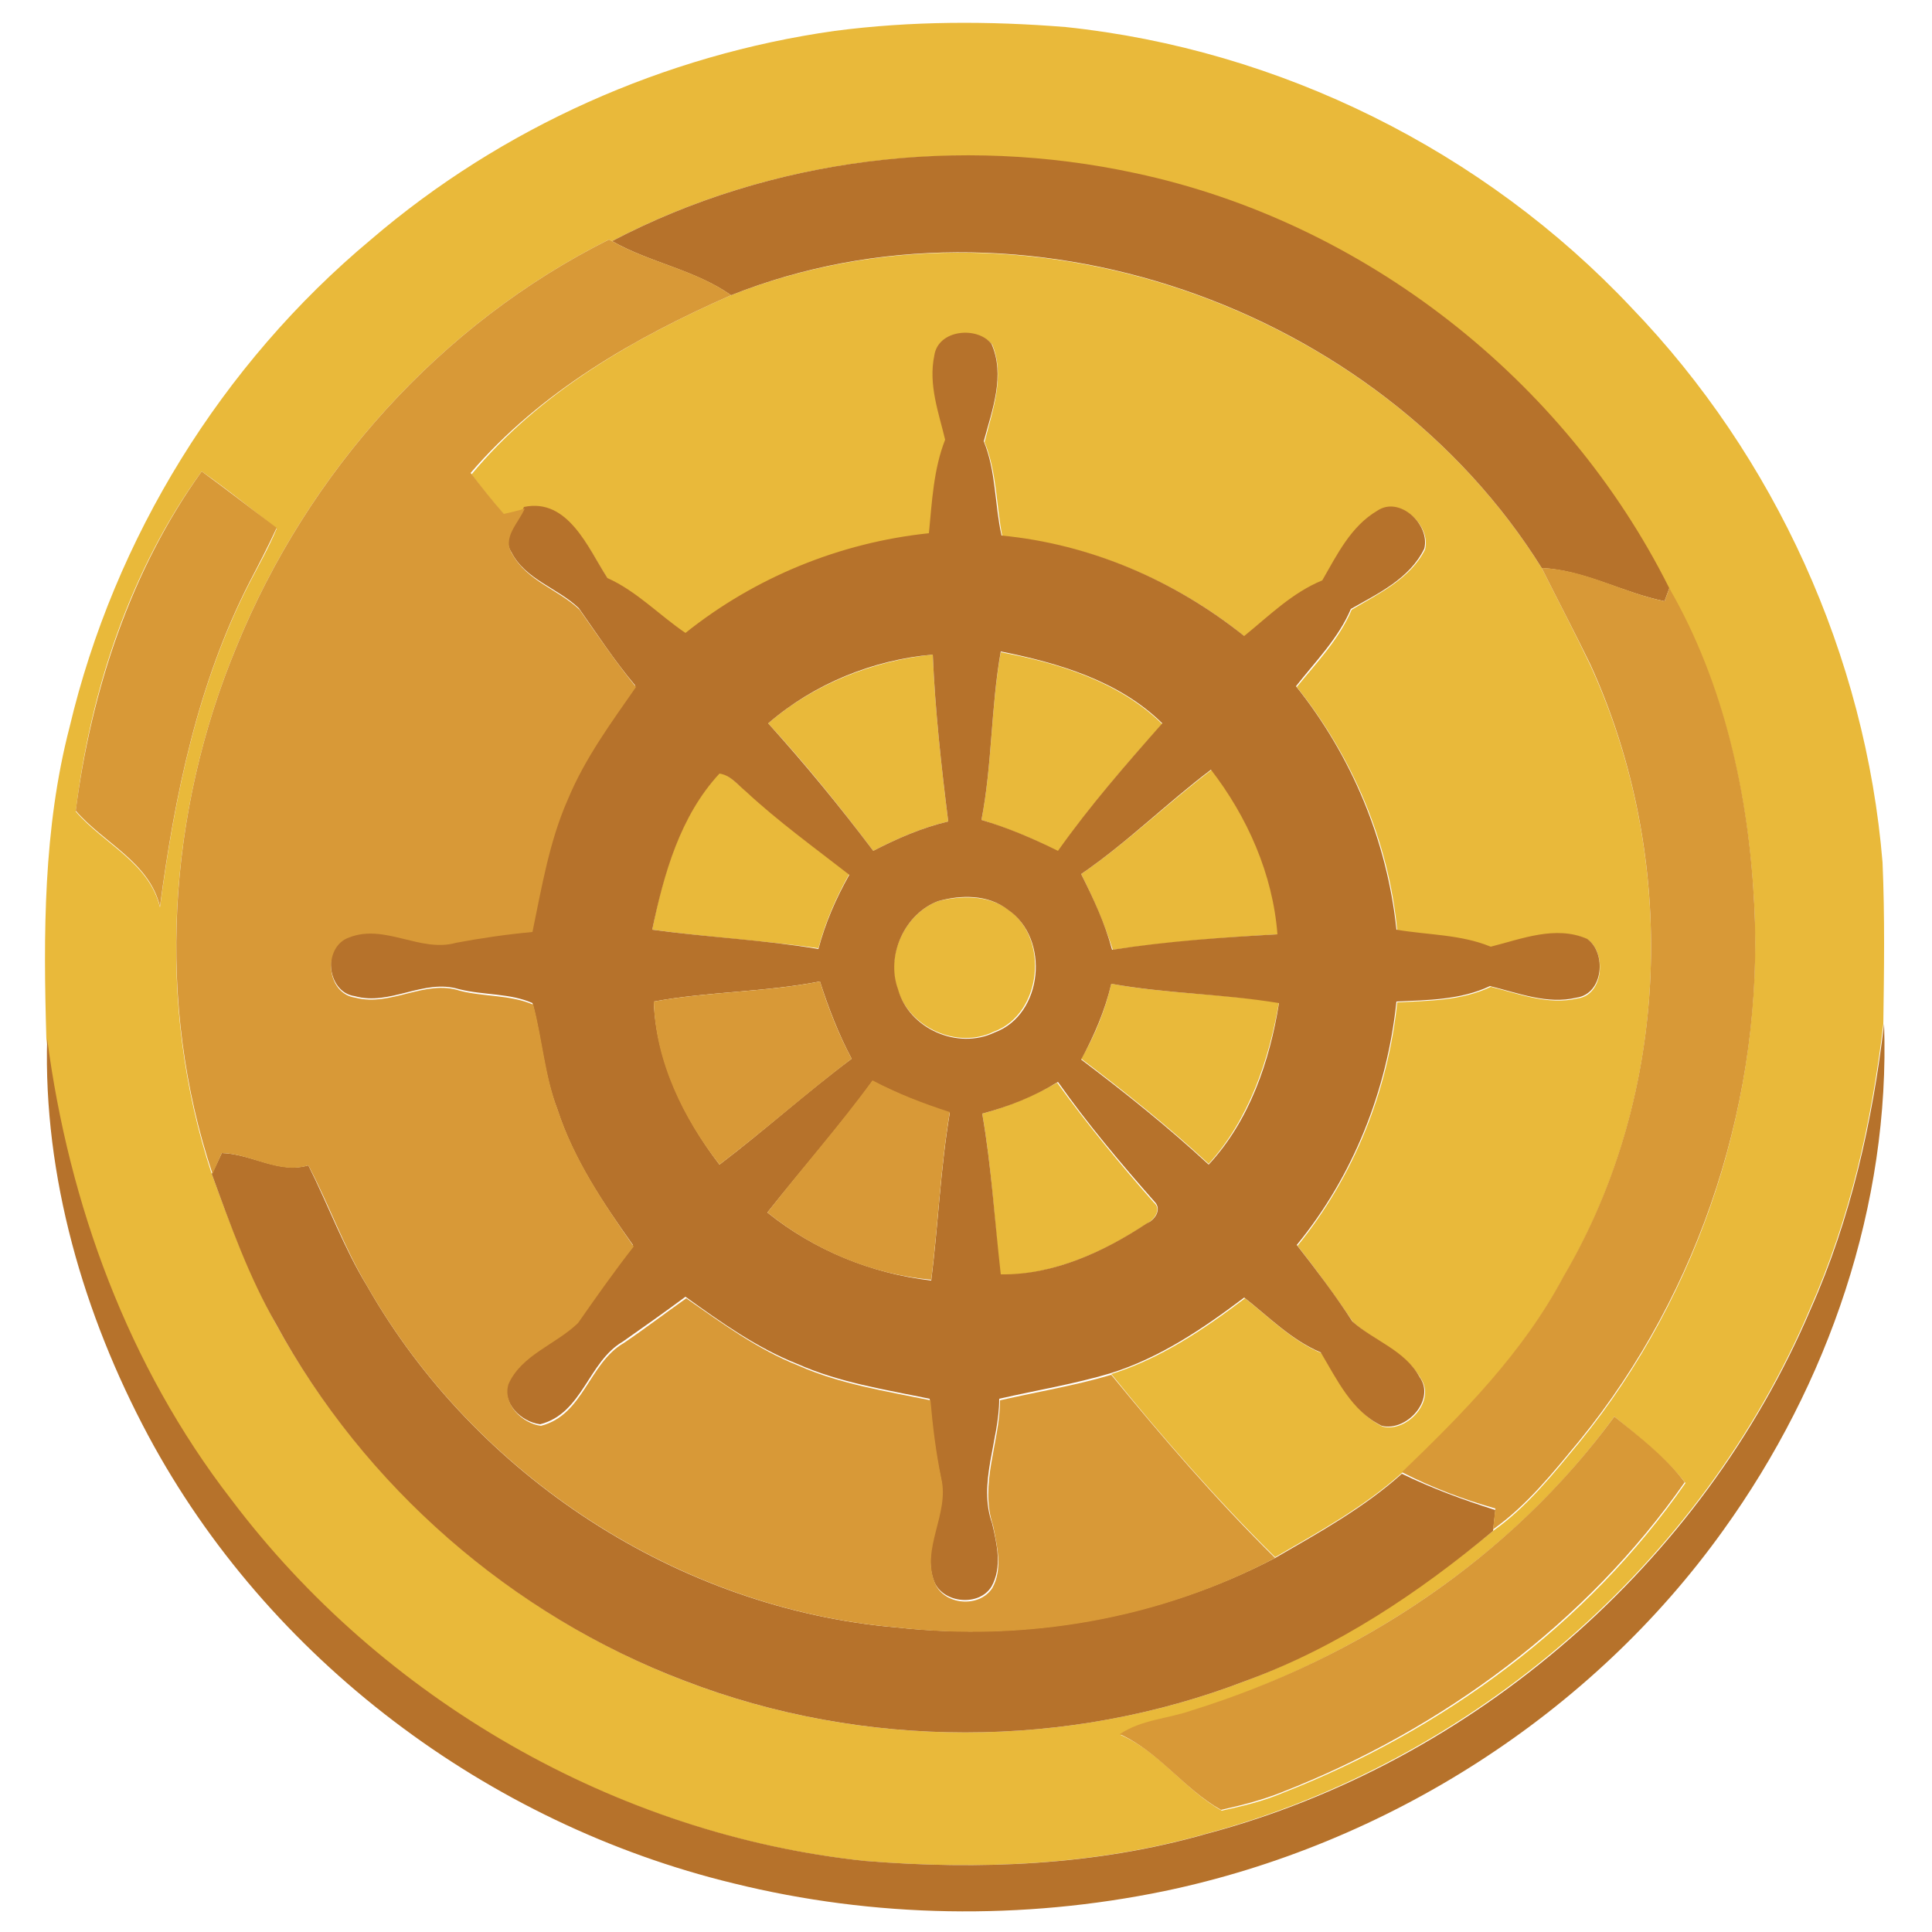 <?xml version="1.0" encoding="utf-8"?>
<!-- Generator: Adobe Illustrator 26.0.3, SVG Export Plug-In . SVG Version: 6.00 Build 0)  -->
<svg version="1.1" id="Layer_1" xmlns="http://www.w3.org/2000/svg" xmlns:xlink="http://www.w3.org/1999/xlink" x="0px" y="0px"
	 viewBox="0 0 250 250" style="enable-background:new 0 0 250 250;" xml:space="preserve">
<style type="text/css">
	.st0{fill:#E9B93A;}
	.st1{fill:#B6722B;}
	.st2{fill:#D89937;}
</style>
<g id="_x23_e9b93aff">
	<path class="st0" d="M108,4c9.9-1.3,20-1.3,29.9-0.5c27.7,2.9,54.1,16,73.2,36.3c18.6,19.3,30.3,45.1,32.5,71.8
		c0.3,7,0.2,13.9,0.1,20.9c-1.5,12.7-4.3,25.2-9.5,36.9c-14,32.9-43.7,58.6-78.2,67.9c-14.3,4.1-29.4,4.7-44.2,3.5
		c-32.3-3.4-62.5-20.9-82-46.8c-13.3-17.2-21-38.2-23.8-59.6C5.6,120.9,5.6,107.2,9,94.1c5.8-24.5,19.7-47,39-63.1
		C64.9,16.5,86,7.1,108,4 M79.2,31.2L78.8,31C57,41.9,39.8,61.1,30.6,83.7c-8.9,21.4-10.5,46.1-3.2,68.2c2.4,6.6,4.9,13.2,8.3,19.4
		c11.5,21,30.6,37.7,52.9,46.2c23.1,8.9,49.5,8.9,72.6,0c11.8-4.4,22.3-11.5,32-19.4c4.4-3.1,7.8-7.4,11.2-11.5
		c15.7-19.3,23.8-44.6,22.6-69.4c-0.7-14.1-3.9-28.6-11-40.9c-13.5-27-39.5-47.4-69.1-53.7C124.2,17.5,99.8,20.4,79.2,31.2 M26.1,61
		c-9.3,12.8-14.4,28.4-16.3,44c3.6,4.2,9.5,6.6,10.9,12.4c1.9-14.4,4.9-29,11.6-42c1.2-2.3,2.5-4.6,3.5-7
		C32.6,65.9,29.4,63.3,26.1,61 M208.9,183.3c-13.3,18.3-33.1,31.2-54.5,38.1c-3.1,1.1-6.6,1.2-9.4,3.1c5.1,2.2,8.3,7.1,13.1,9.8
		c2.7-0.6,5.3-1.2,7.9-2.3c20.7-8.1,39.4-21.8,52.1-40.1C215.4,188.5,212.1,186,208.9,183.3z"/>
	<path class="st0" d="M94.6,38.2c37.5-14.8,83.7,1.3,104.9,35.3c2.1,4.2,4.3,8.4,6.3,12.6c11.4,24.9,10.5,55.4-3.5,79.2
		c-5.2,9.8-13,17.7-20.9,25.3c-4.9,4.4-10.7,7.6-16.4,10.9c-7.5-7.4-14.5-15.4-21.2-23.7c6.4-2,12-5.8,17.3-9.8
		c3.2,2.5,6.1,5.5,9.9,7.1c2.2,3.5,4.1,7.6,7.9,9.5c3.2,0.8,7-3.4,4.9-6.3c-2-3.4-5.9-4.7-8.7-7.2c-2.3-3.4-4.7-6.7-7.2-9.9
		c7.3-9,11.7-20,12.9-31.5c4.1-0.2,8.3-0.2,12.1-2c3.7,0.9,7.4,2.4,11.2,1.5c3.4-0.4,3.8-5.8,1.4-7.6c-4-1.8-8.5,0-12.5,1
		c-3.9-1.5-8.1-1.5-12.2-2.2c-1.1-11.5-5.8-22.5-13-31.5c2.6-3.2,5.5-6.2,7.1-10c3.5-2.1,7.6-4,9.5-7.8c0.8-3.1-3.2-6.8-6.1-4.9
		c-3.4,2-5.1,5.8-7.1,9c-3.9,1.6-6.9,4.6-10.1,7.2c-8.9-7.2-19.9-11.9-31.4-13c-0.8-4-0.7-8.3-2.3-12.2c1-4,2.7-8.5,1-12.6
		c-1.9-2.3-7-1.9-7.4,1.5c-0.8,3.8,0.6,7.5,1.5,11.2c-1.5,3.9-1.7,8-2.1,12.1c-11.5,1.1-22.5,5.6-31.5,12.9
		c-3.4-2.3-6.4-5.3-10.1-7.1c-2.5-3.9-5.1-10.4-10.8-9.2c-0.9,0.2-1.8,0.4-2.7,0.7c-1.5-1.7-2.9-3.5-4.3-5.3
		C69.9,50.7,82.1,43.7,94.6,38.2z"/>
	<path class="st0" d="M99.4,93.6c5.9-5.1,13.6-8.1,21.3-8.9c0.3,7.2,1.1,14.4,2,21.6c-3.4,0.8-6.6,2.2-9.7,3.8
		C108.7,104.4,104.2,98.8,99.4,93.6z"/>
	<path class="st0" d="M127,106.1c1.4-7.2,1.2-14.5,2.5-21.7c7.5,1.4,15.3,3.8,20.9,9.3c-4.8,5.3-9.4,10.7-13.5,16.5
		C133.8,108.5,130.4,107.2,127,106.1z"/>
	<path class="st0" d="M84.4,120.3c1.4-7.2,3.6-14.8,8.7-20.3c1.4,0.3,2.3,1.5,3.4,2.3c4.2,3.9,8.8,7.3,13.4,10.8
		c-1.7,3-3.1,6.2-4,9.6C98.8,121.7,91.6,121.3,84.4,120.3z"/>
	<path class="st0" d="M139.9,113.1c6-4.1,11.2-9.2,16.9-13.5c4.7,6.2,8,13.6,8.6,21.3c-7.2,0.4-14.3,1-21.4,2
		C142.9,119.5,141.5,116.3,139.9,113.1z"/>
	<path class="st0" d="M121.4,116.6c2.9-0.7,6.4-0.8,8.9,1c5.5,3.6,4.6,13.6-1.7,15.9c-4.7,2.3-11-0.5-12.5-5.6
		C114.6,123.6,117.1,118.2,121.4,116.6z"/>
	<path class="st0" d="M143.8,127.3c7.2,1.3,14.5,1.3,21.7,2.4c-1.3,7.5-3.9,15.2-9.1,20.9c-5.2-4.8-10.8-9.3-16.5-13.6
		C141.7,134,143,130.7,143.8,127.3z"/>
	<path class="st0" d="M127.1,144.1c3.4-0.9,6.6-2.3,9.7-4c3.9,5.4,8.1,10.5,12.5,15.5c1.1,0.9,0,2.3-1,2.8
		c-5.6,3.7-12.1,6.6-18.9,6.6C128.7,158,128.3,151,127.1,144.1z"/>
</g>
<g id="_x23_b6722bff">
	<path class="st1" d="M79.2,31.2c20.6-10.8,45-13.7,67.7-8.8c29.6,6.3,55.6,26.7,69.1,53.7c-0.1,0.4-0.5,1.3-0.6,1.7
		c-5.4-1.1-10.3-4-15.9-4.3c-21.2-34-67.4-50.2-104.9-35.3C89.9,34.9,84.1,34,79.2,31.2z"/>
	<path class="st1" d="M120.9,46c0.5-3.4,5.6-3.8,7.4-1.5c1.8,4.1,0.1,8.5-1,12.6c1.6,3.9,1.4,8.2,2.3,12.2
		c11.5,1.1,22.4,5.8,31.4,13c3.2-2.6,6.2-5.6,10.1-7.2c1.9-3.3,3.7-7,7.1-9c2.9-2,6.9,1.8,6.1,4.9c-1.9,3.9-6,5.8-9.5,7.8
		c-1.6,3.8-4.6,6.8-7.1,10c7.2,9,11.8,20,13,31.5c4.1,0.7,8.3,0.6,12.2,2.2c4-1,8.4-2.8,12.5-1c2.5,1.8,2.1,7.1-1.4,7.6
		c-3.8,0.9-7.5-0.6-11.2-1.5c-3.8,1.8-8,1.8-12.1,2c-1.2,11.5-5.6,22.6-12.9,31.5c2.5,3.2,5,6.5,7.2,9.9c2.8,2.5,6.8,3.7,8.7,7.2
		c2.1,2.9-1.7,7.1-4.9,6.3c-3.9-1.9-5.8-6-7.9-9.5c-3.8-1.6-6.7-4.6-9.9-7.1c-5.3,4-10.9,7.8-17.3,9.8c-4.7,1.4-9.6,2.2-14.4,3.3
		c0,5.4-2.8,10.9-0.9,16.2c0.6,2.6,1.3,5.6-0.1,8.1c-1.6,2.6-6.2,2.2-7.4-0.6c-1.8-4.5,1.9-9,0.8-13.6c-0.7-3.3-1.1-6.7-1.4-10.1
		c-5.8-1.2-11.7-2.1-17.1-4.5c-5.3-2.1-9.9-5.4-14.5-8.7c-2.7,2-5.4,3.9-8.1,5.8c-4.5,2.6-5.2,9.3-10.7,10.7c-2.5-0.3-5-2.8-4.2-5.4
		c1.7-3.9,6.2-5.2,9-7.9c2.4-3.3,4.8-6.6,7.2-9.9c-3.9-5.5-7.7-11.1-9.8-17.6c-1.7-4.4-2-9.2-3.2-13.7c-2.9-1.3-6.3-1-9.5-1.8
		c-4.6-1.4-8.9,2.2-13.5,0.9c-3.7-0.5-4.2-6.7-0.8-7.8c4.6-1.8,9.1,2,13.8,0.7c3.3-0.7,6.6-1.1,9.9-1.4c1.2-5.8,2.2-11.7,4.6-17.2
		c2.1-5.3,5.5-9.9,8.8-14.5c-2.7-3.2-4.9-6.6-7.3-10c-2.7-2.6-6.9-3.7-8.7-7.2c-1.4-2.1,0.8-4,1.6-5.9c5.7-1.2,8.3,5.3,10.8,9.2
		c3.8,1.7,6.7,4.8,10.1,7.1c9-7.2,20-11.7,31.5-12.9c0.4-4.1,0.6-8.3,2.1-12.1C121.5,53.5,120.1,49.8,120.9,46 M99.4,93.6
		c4.8,5.3,9.3,10.8,13.6,16.5c3.1-1.6,6.3-3,9.7-3.8c-0.9-7.2-1.7-14.4-2-21.6C112.9,85.4,105.3,88.5,99.4,93.6 M127,106.1
		c3.4,1,6.7,2.4,9.9,4c4.1-5.8,8.8-11.2,13.5-16.5c-5.6-5.5-13.4-7.8-20.9-9.3C128.2,91.6,128.4,98.9,127,106.1 M84.4,120.3
		c7.2,1,14.4,1.3,21.5,2.5c0.9-3.4,2.3-6.6,4-9.6c-4.5-3.5-9.2-6.9-13.4-10.8c-1.1-0.9-2-2.1-3.4-2.3
		C88,105.6,85.9,113.1,84.4,120.3 M139.9,113.1c1.6,3.2,3.1,6.4,4,9.8c7.1-1.1,14.2-1.6,21.4-2c-0.6-7.8-3.9-15.2-8.6-21.3
		C151,103.9,145.9,109,139.9,113.1 M121.4,116.6c-4.3,1.6-6.8,7-5.2,11.4c1.4,5.1,7.7,7.9,12.5,5.6c6.3-2.3,7.2-12.2,1.7-15.9
		C127.8,115.7,124.3,115.8,121.4,116.6 M84.6,129.6c0.3,7.7,3.9,15.1,8.5,21.1c5.8-4.4,11.2-9.3,17.1-13.7c-1.7-3.2-3-6.6-4.1-10
		C98.9,128.4,91.6,128.3,84.6,129.6 M143.8,127.3c-0.8,3.4-2.2,6.7-3.9,9.8c5.7,4.3,11.2,8.7,16.5,13.6c5.3-5.7,7.9-13.4,9.1-20.9
		C158.3,128.6,151,128.6,143.8,127.3 M99.3,156.9c6.1,4.9,13.5,7.9,21.2,8.8c0.9-7.2,1.2-14.5,2.4-21.7c-3.5-1.1-6.8-2.5-10-4.1
		C108.6,145.8,103.8,151.2,99.3,156.9 M127.1,144.1c1.2,6.9,1.6,13.8,2.4,20.8c6.8,0.1,13.3-2.9,18.9-6.6c1-0.4,2-1.8,1-2.8
		c-4.4-5-8.7-10.1-12.5-15.5C133.8,141.9,130.5,143.2,127.1,144.1z"/>
	<path class="st1" d="M234.3,169.4c5.2-11.7,8-24.3,9.5-36.9c0.8,23.4-7.2,46.6-20.8,65.5c-17.1,23.9-43.6,40.7-72.3,46.7
		c-18.4,3.8-37.6,3.5-55.8-1c-31.8-7.7-60.2-29-75.7-57.9c-8.4-15.7-13.6-33.6-13.1-51.4c2.8,21.4,10.5,42.4,23.8,59.6
		c19.5,25.9,49.8,43.4,82,46.8c14.8,1.2,29.9,0.6,44.2-3.5C190.7,228.1,220.3,202.3,234.3,169.4z"/>
	<path class="st1" d="M28.7,149.2c3.8,0.1,7.4,2.7,11.2,1.6c2.6,5.2,4.6,10.7,7.6,15.6c14,24.6,40.3,41.8,68.6,44.2
		c16.7,1.8,34-1.2,48.9-9c5.7-3.3,11.5-6.5,16.4-10.9c3.9,1.9,8,3.4,12.1,4.7c-0.1,0.9-0.2,1.8-0.3,2.7c-9.6,8-20.2,15.1-32,19.4
		c-23.1,8.9-49.5,8.9-72.6,0c-22.4-8.5-41.5-25.2-52.9-46.2c-3.5-6.1-5.9-12.8-8.3-19.4C27.8,151.2,28.4,149.8,28.7,149.2z"/>
</g>
<g id="_x23_d89937ff">
	<path class="st2" d="M30.6,83.7C39.8,61.1,57,41.9,78.8,31l0.4,0.2c4.9,2.8,10.8,3.7,15.4,7c-12.5,5.5-24.7,12.5-33.7,23
		c1.4,1.8,2.8,3.6,4.3,5.3c0.9-0.2,1.8-0.4,2.7-0.7c-0.8,1.9-3,3.8-1.6,5.9c1.9,3.5,6,4.6,8.7,7.2c2.4,3.4,4.7,6.8,7.3,10
		c-3.2,4.6-6.6,9.2-8.8,14.5c-2.4,5.4-3.4,11.4-4.6,17.2c-3.3,0.3-6.7,0.8-9.9,1.4c-4.6,1.3-9.2-2.5-13.8-0.7
		c-3.5,1.2-3,7.3,0.8,7.8c4.6,1.2,9-2.4,13.5-0.9c3.1,0.8,6.5,0.5,9.5,1.8c1.2,4.5,1.5,9.3,3.2,13.7c2.1,6.4,6,12.1,9.8,17.6
		c-2.5,3.2-4.9,6.6-7.2,9.9c-2.9,2.8-7.3,4.1-9,7.9c-0.8,2.6,1.8,5.1,4.2,5.4c5.5-1.4,6.2-8.1,10.7-10.7c2.8-1.9,5.4-3.9,8.1-5.8
		c4.6,3.2,9.2,6.6,14.5,8.7c5.4,2.4,11.3,3.3,17.1,4.5c0.3,3.4,0.7,6.7,1.4,10.1c1.1,4.6-2.7,9.1-0.8,13.6c1.2,2.8,5.7,3.2,7.4,0.6
		c1.4-2.5,0.6-5.5,0.1-8.1c-1.8-5.4,0.9-10.8,0.9-16.2c4.8-1.1,9.7-1.9,14.4-3.3c6.7,8.2,13.6,16.2,21.2,23.7
		c-14.9,7.9-32.2,10.9-48.9,9c-28.2-2.4-54.6-19.6-68.6-44.2c-3-5-4.9-10.5-7.6-15.6c-3.8,1.2-7.4-1.5-11.2-1.6
		c-0.3,0.7-0.9,2-1.2,2.7C20.1,129.8,21.7,105.1,30.6,83.7z"/>
	<path class="st2" d="M26.1,61c3.3,2.4,6.5,4.9,9.7,7.3c-1.1,2.4-2.3,4.7-3.5,7c-6.7,13.1-9.7,27.6-11.6,42
		c-1.4-5.8-7.3-8.2-10.9-12.4C11.8,89.4,16.9,73.8,26.1,61z"/>
	<path class="st2" d="M199.5,73.5c5.6,0.2,10.5,3.2,15.9,4.3c0.1-0.4,0.5-1.3,0.6-1.7c7.1,12.3,10.3,26.8,11,40.9
		c1.3,24.8-6.9,50.1-22.6,69.4c-3.4,4.1-6.8,8.4-11.2,11.5c0.1-0.9,0.2-1.8,0.3-2.7c-4.2-1.2-8.2-2.7-12.1-4.7
		c7.9-7.6,15.7-15.5,20.9-25.3c14-23.8,14.9-54.2,3.5-79.2C203.8,81.9,201.6,77.7,199.5,73.5z"/>
	<path class="st2" d="M84.6,129.6c7-1.3,14.4-1.2,21.5-2.6c1.1,3.5,2.4,6.8,4.1,10c-5.8,4.4-11.3,9.3-17.1,13.7
		C88.4,144.7,84.8,137.3,84.6,129.6z"/>
	<path class="st2" d="M99.3,156.9c4.5-5.8,9.3-11.2,13.6-17.1c3.2,1.7,6.6,3,10,4.1c-1.2,7.2-1.5,14.5-2.4,21.7
		C112.8,164.9,105.4,161.8,99.3,156.9z"/>
	<path class="st2" d="M208.9,183.3c3.2,2.6,6.6,5.2,9.1,8.5c-12.7,18.2-31.4,32-52.1,40.1c-2.5,1-5.2,1.7-7.9,2.3
		c-4.8-2.7-8-7.5-13.1-9.8c2.8-1.9,6.3-2,9.4-3.1C175.8,214.6,195.5,201.6,208.9,183.3z"/>
</g>
</svg>
